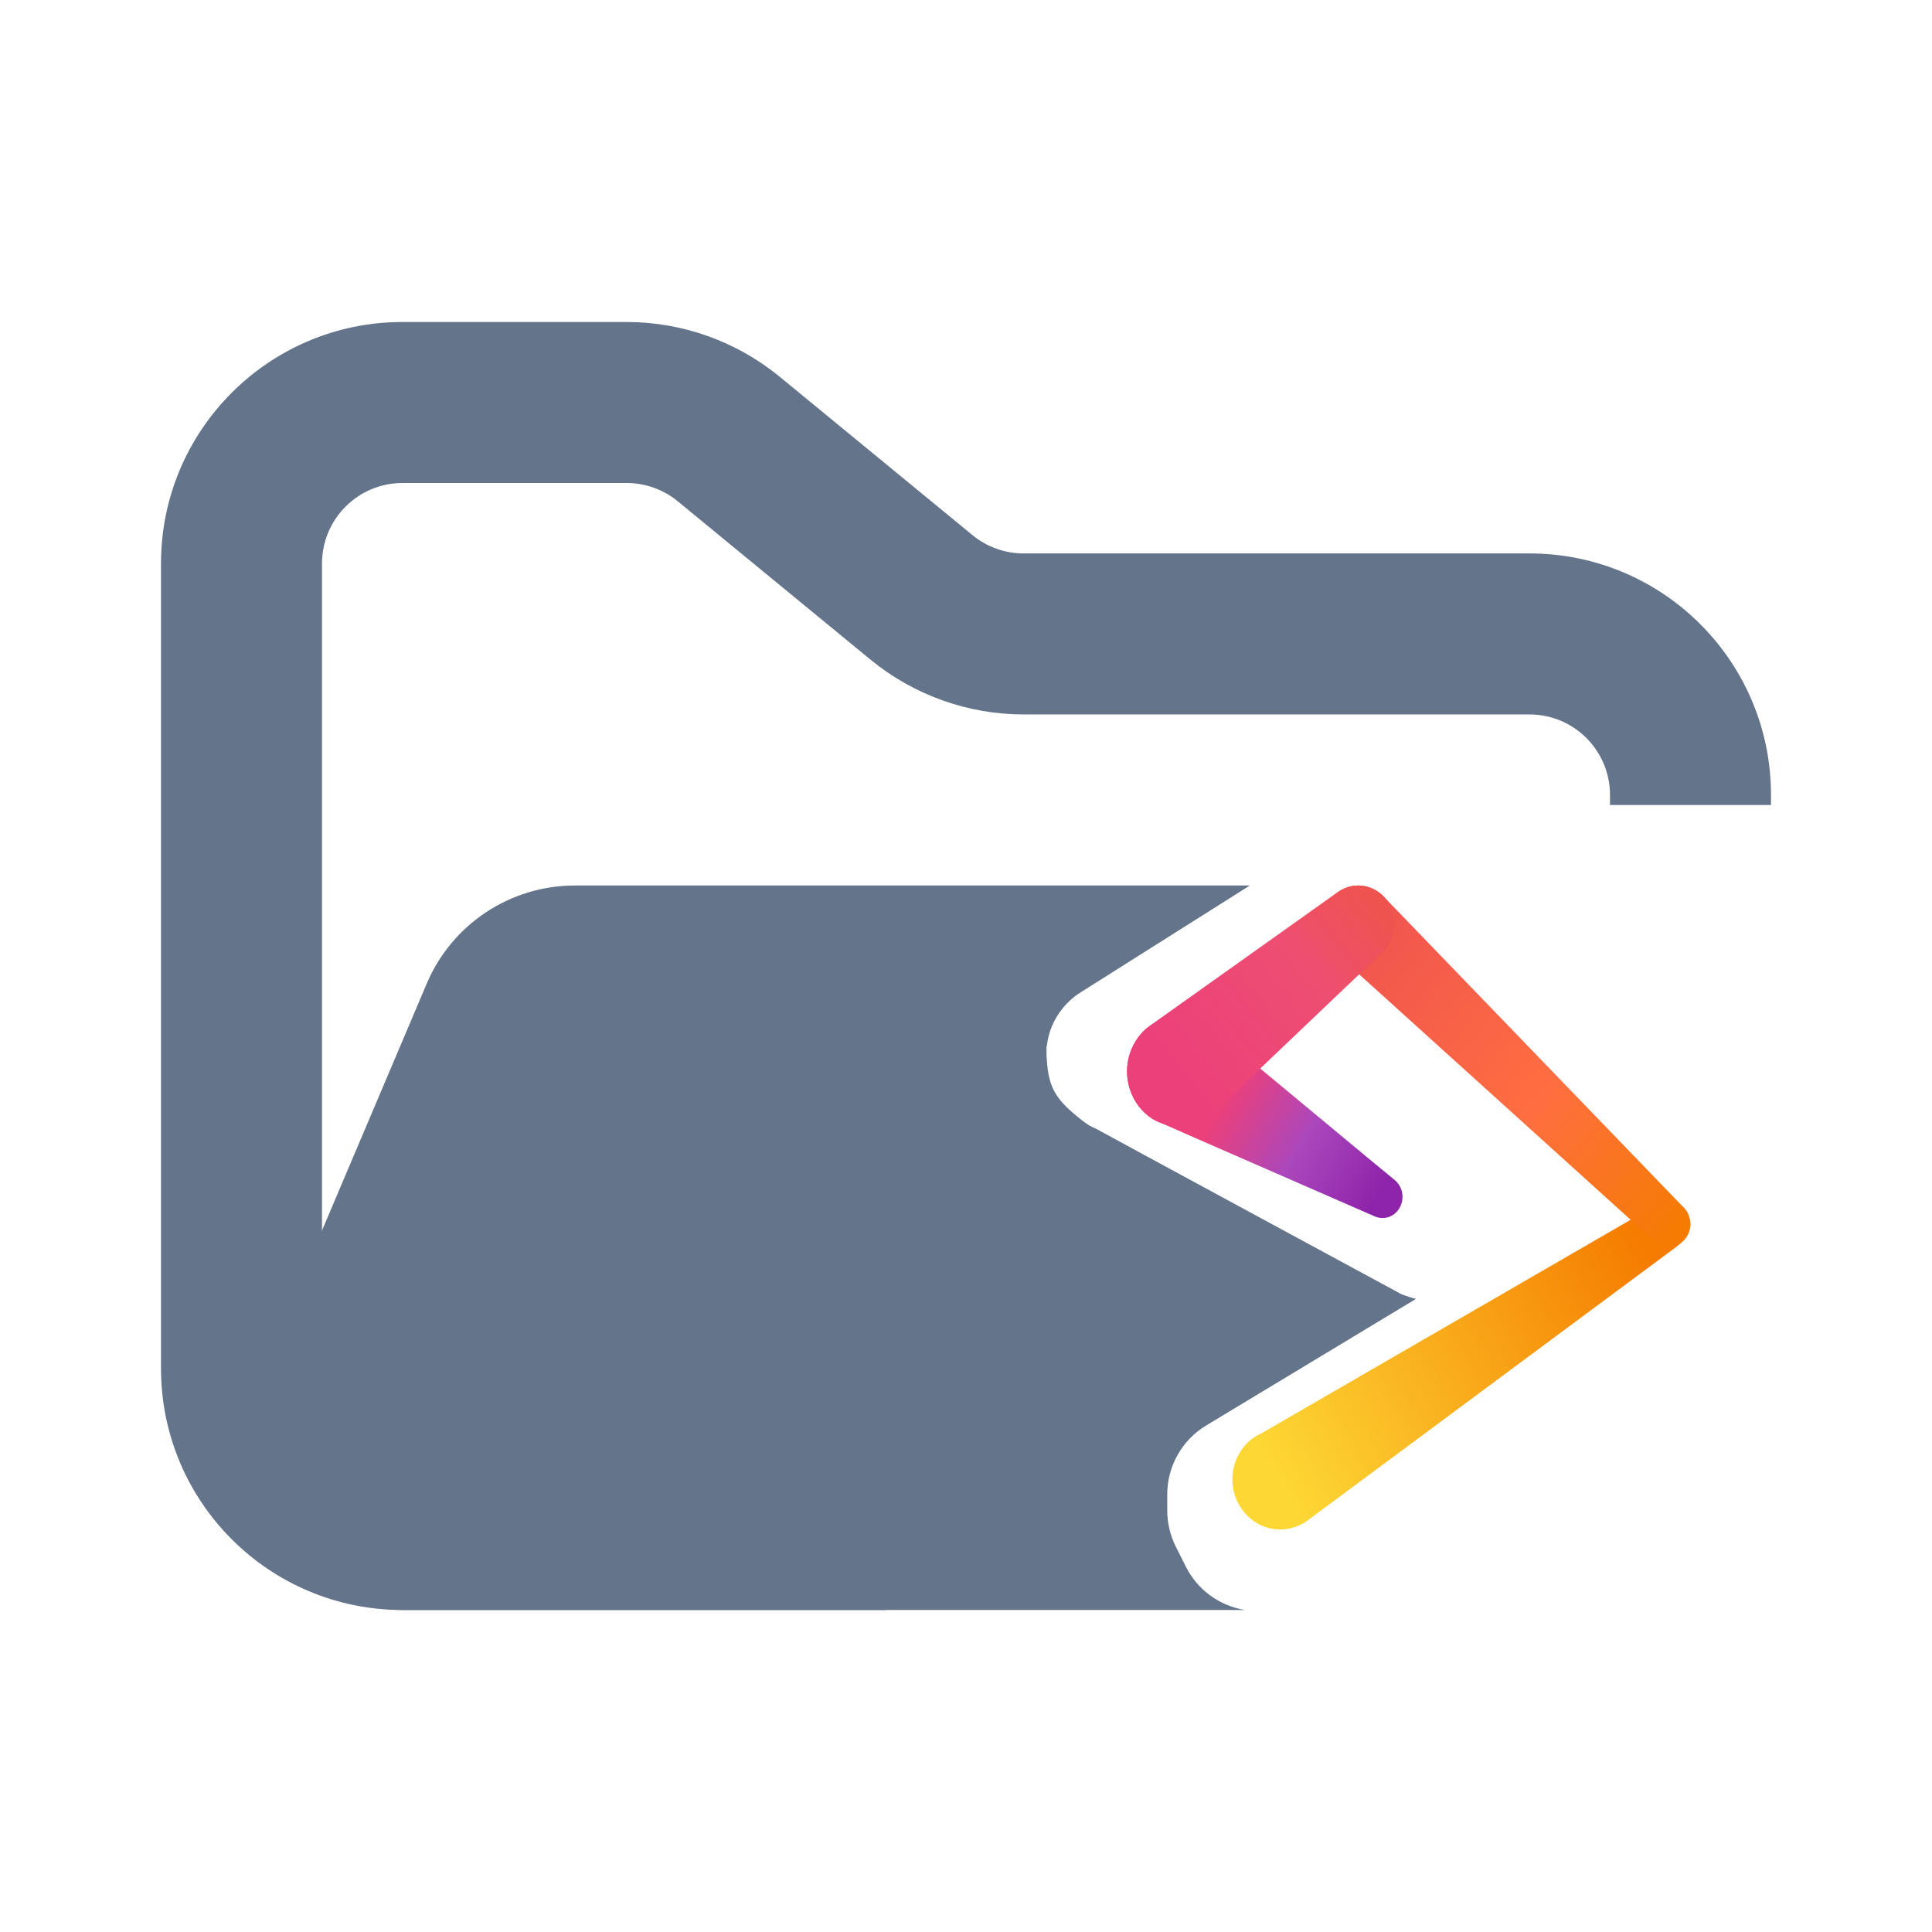 <svg width="24" height="24" viewBox="0 0 24 24" fill="none" xmlns="http://www.w3.org/2000/svg">
<path fill-rule="evenodd" clip-rule="evenodd" d="M5 4C3.343 4 2 5.343 2 7V17C2 18.657 3.343 20 5 20H11V18H5C4.448 18 4 17.552 4 17V7C4 6.448 4.448 6 5 6H7.784C8.015 6 8.24 6.08 8.419 6.227L10.812 8.193C11.349 8.634 12.022 8.875 12.716 8.875H19C19.552 8.875 20 9.323 20 9.875V10H22V9.875C22 8.218 20.657 6.875 19 6.875H12.716C12.485 6.875 12.26 6.795 12.081 6.648L9.688 4.682C9.151 4.241 8.478 4 7.784 4H5Z" fill="#64748B"/>
<path fill-rule="evenodd" clip-rule="evenodd" d="M13 13.056C12.999 13.092 13.001 13.129 13.004 13.165C13.026 13.536 13.135 13.677 13.452 13.926C13.51 13.969 13.559 14.001 13.618 14.023C13.651 14.044 17.381 16.062 17.381 16.062C17.408 16.078 17.436 16.089 17.465 16.097C17.507 16.114 17.55 16.126 17.592 16.134L14.983 17.708C14.683 17.889 14.5 18.214 14.5 18.564V18.764C14.5 18.919 14.536 19.072 14.605 19.211L14.73 19.459C14.875 19.751 15.152 19.95 15.468 20H5.021C3.588 20 2.62 18.538 3.18 17.219L5.301 12.219C5.614 11.48 6.339 11 7.142 11L7.727 11H11.068L15.526 11L13.431 12.323C13.428 12.326 13.424 12.328 13.421 12.33C13.417 12.332 13.413 12.334 13.413 12.339H13.405C13.256 12.438 13.133 12.586 13.063 12.758C13.033 12.834 13.014 12.91 13.005 12.987C13.003 12.991 13.002 12.996 13 13C13 13.019 13 13.037 13 13.056ZM20.876 15.413L20.788 15.332C20.804 15.366 20.818 15.402 20.829 15.44L20.829 15.44L20.876 15.413ZM18.393 15.651L18.393 15.65L18.392 15.651L18.393 15.651Z" fill="#64748B"/>
<path fill-rule="evenodd" clip-rule="evenodd" d="M20.907 15.415C20.959 15.366 20.988 15.298 20.994 15.218C21 15.058 20.889 14.929 20.738 14.917C20.668 14.911 20.598 14.941 20.546 14.985L15.667 17.807C15.556 17.856 15.457 17.942 15.393 18.059C15.224 18.354 15.317 18.735 15.603 18.914C15.8 19.037 16.039 19.024 16.226 18.901C16.237 18.889 16.255 18.883 16.266 18.871L20.808 15.501C20.831 15.483 20.895 15.433 20.907 15.415Z" fill="url(#paint0_linear_1181_1538)"/>
<path fill-rule="evenodd" clip-rule="evenodd" d="M20.918 15.003L17.204 11.154C17.122 11.062 17.006 11 16.872 11C16.621 11 16.424 11.215 16.424 11.473C16.424 11.603 16.47 11.713 16.546 11.799C16.569 11.824 16.592 11.842 16.616 11.861L20.54 15.409C20.587 15.452 20.645 15.483 20.715 15.489C20.866 15.495 20.988 15.378 21 15.218C21 15.138 20.971 15.058 20.918 15.003Z" fill="url(#paint1_linear_1181_1538)"/>
<path fill-rule="evenodd" clip-rule="evenodd" d="M17.326 14.659C17.32 14.659 15.032 12.752 14.985 12.722L14.881 12.666C14.543 12.531 14.17 12.716 14.042 13.072C13.932 13.386 14.054 13.73 14.31 13.896C14.351 13.921 14.386 13.939 14.427 13.951C14.45 13.964 17.07 15.107 17.07 15.107C17.175 15.157 17.297 15.126 17.367 15.034C17.454 14.917 17.437 14.751 17.326 14.659Z" fill="url(#paint2_linear_1181_1538)"/>
<path fill-rule="evenodd" clip-rule="evenodd" d="M16.872 11C16.773 11 16.68 11.037 16.604 11.092L14.287 12.74C14.281 12.746 14.275 12.746 14.275 12.752H14.269C14.17 12.826 14.089 12.937 14.042 13.066C13.914 13.423 14.089 13.822 14.426 13.951C14.636 14.038 14.863 13.995 15.032 13.865C15.073 13.835 15.108 13.804 15.137 13.767L17.151 11.849C17.256 11.762 17.326 11.627 17.326 11.473C17.326 11.215 17.122 11 16.872 11Z" fill="url(#paint3_linear_1181_1538)"/>
<defs>
<linearGradient id="paint0_linear_1181_1538" x1="15.855" y1="18.413" x2="20.55" y2="15.73" gradientUnits="userSpaceOnUse">
<stop stop-color="#FDD835"/>
<stop offset="1" stop-color="#F57C00"/>
</linearGradient>
<linearGradient id="paint1_linear_1181_1538" x1="16.817" y1="11.425" x2="21.179" y2="15.041" gradientUnits="userSpaceOnUse">
<stop stop-color="#EF5350"/>
<stop offset="0.57" stop-color="#FF6E40"/>
<stop offset="1" stop-color="#F57C00"/>
</linearGradient>
<linearGradient id="paint2_linear_1181_1538" x1="17.084" y1="14.913" x2="14.541" y2="13.409" gradientUnits="userSpaceOnUse">
<stop stop-color="#8E24AA"/>
<stop offset="0.385" stop-color="#AB47BC"/>
<stop offset="0.765" stop-color="#EC407A"/>
<stop offset="0.957" stop-color="#EC407A"/>
</linearGradient>
<linearGradient id="paint3_linear_1181_1538" x1="17.039" y1="11.228" x2="14.523" y2="13.195" gradientUnits="userSpaceOnUse">
<stop stop-color="#EF5350"/>
<stop offset="0.364" stop-color="#EE4E72"/>
<stop offset="1" stop-color="#EC407A"/>
</linearGradient>
</defs>
</svg>

